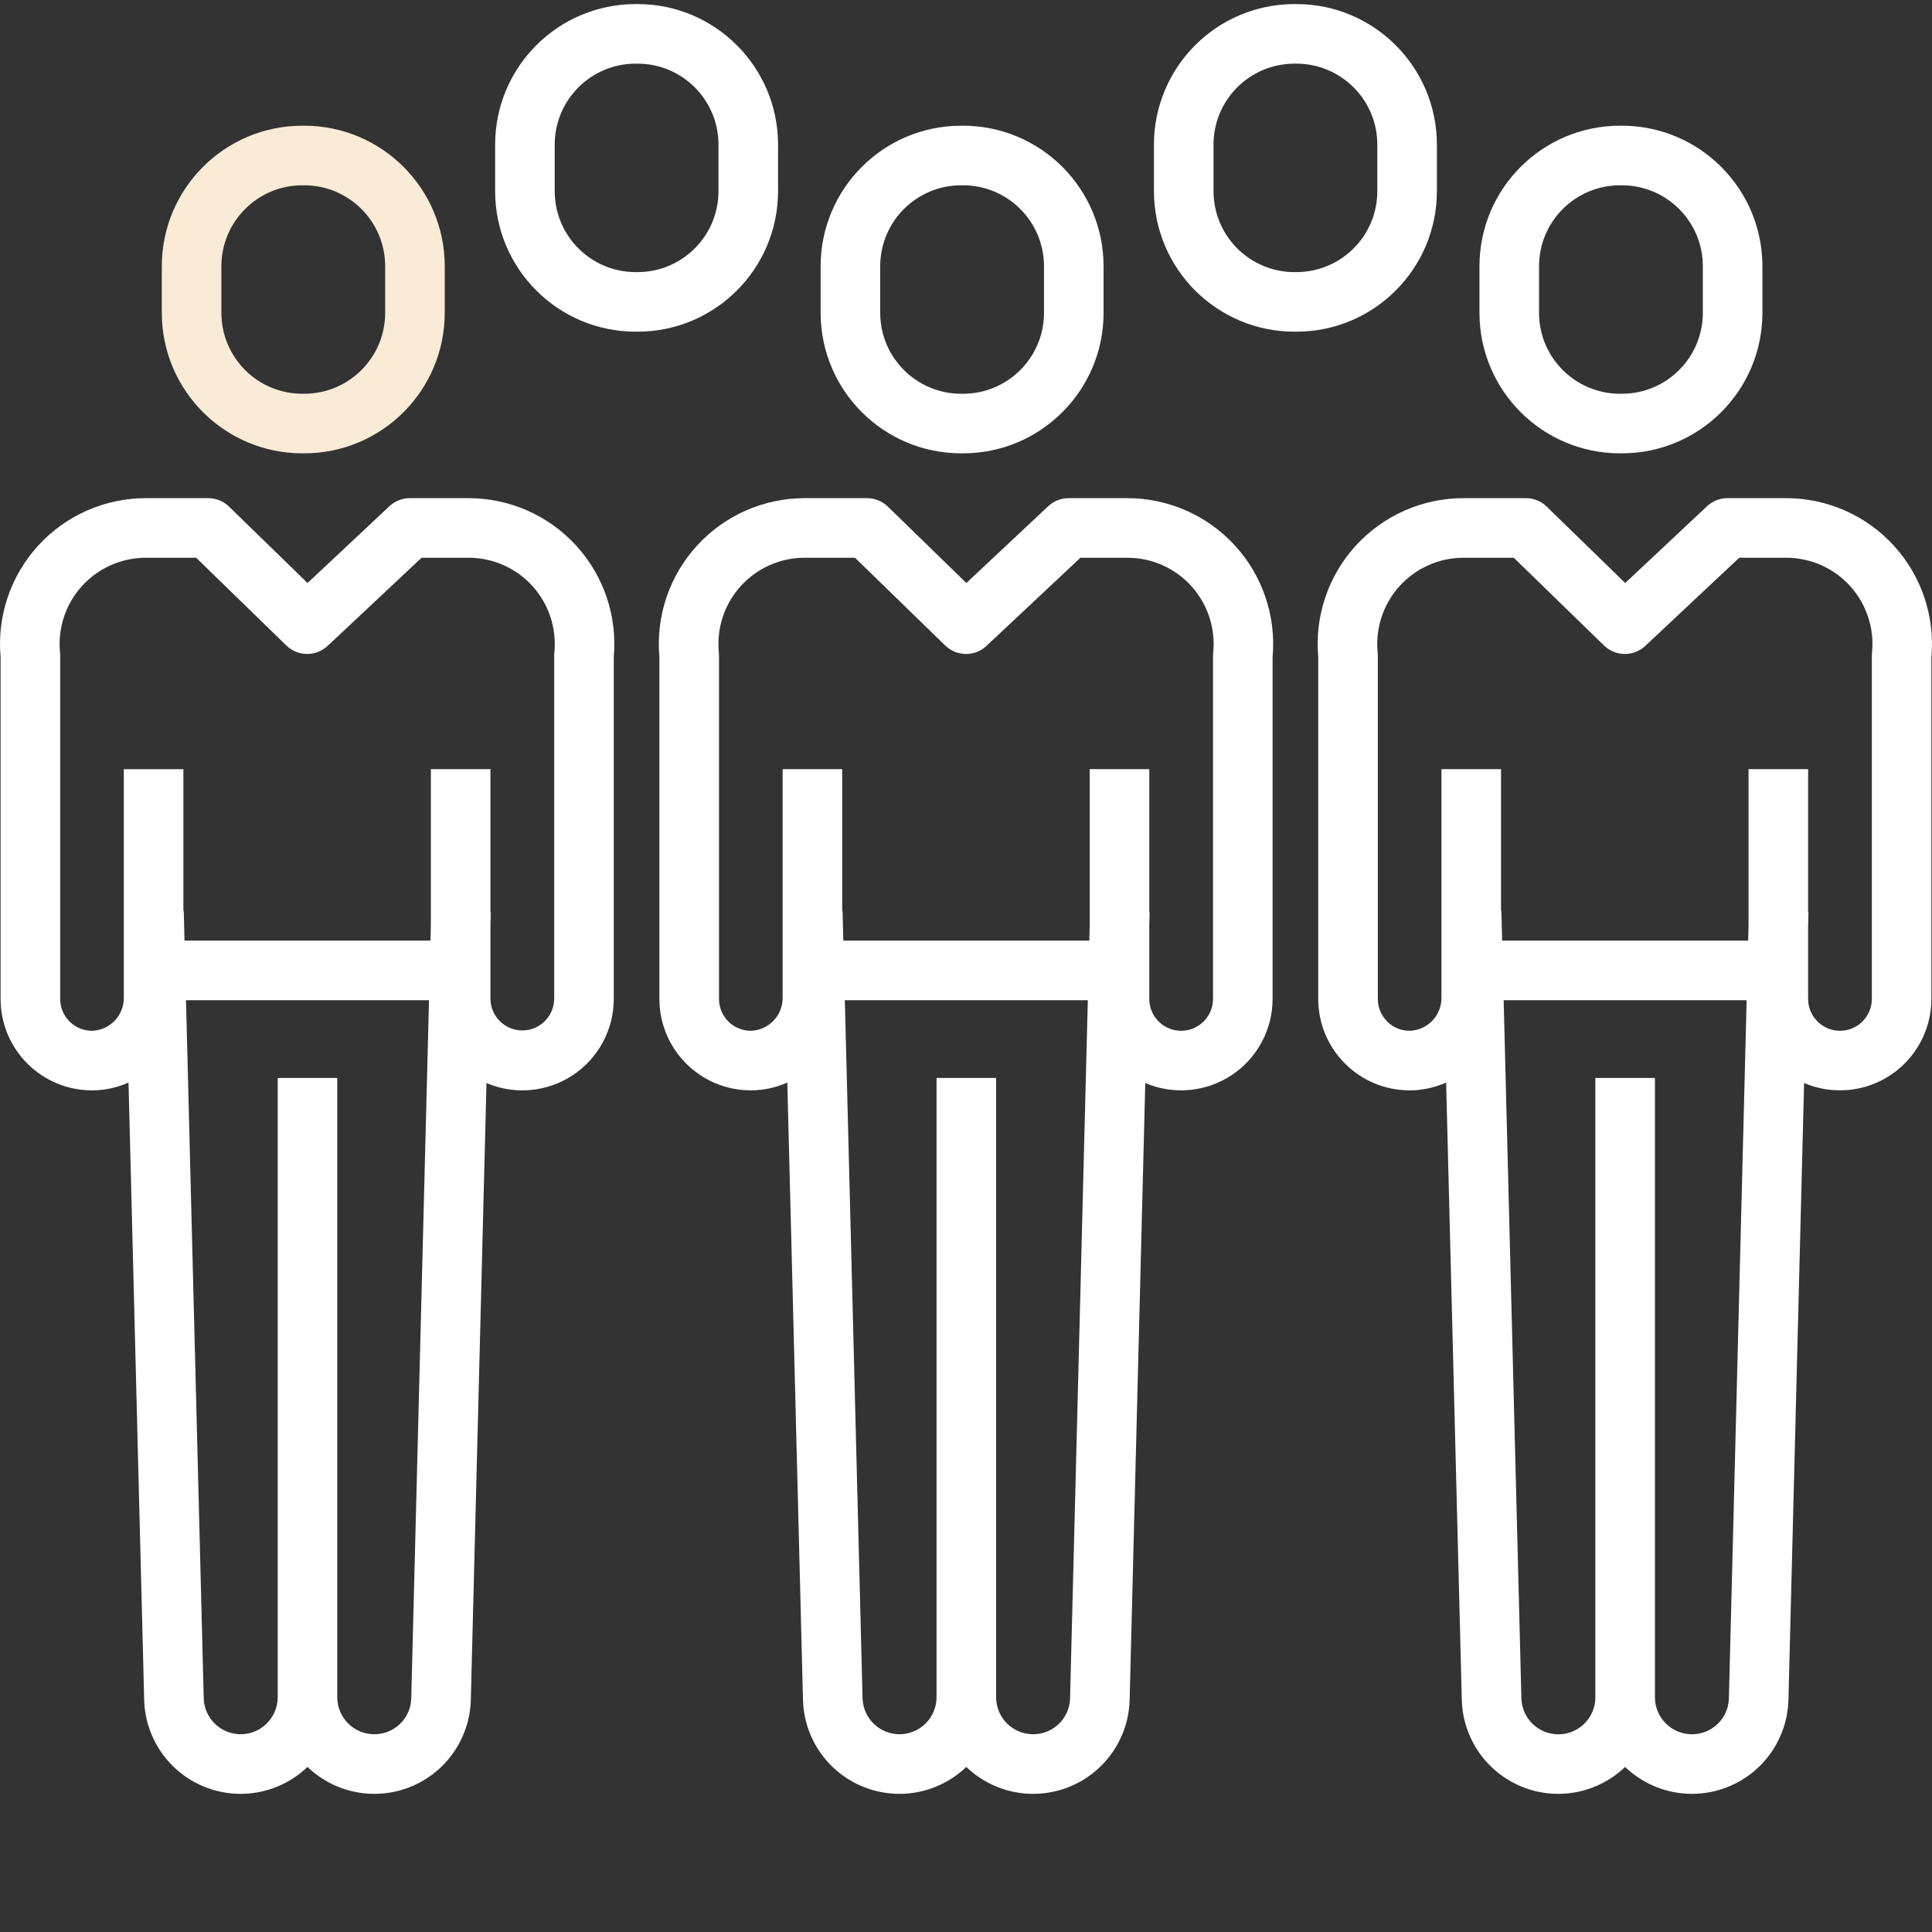 <svg xmlns="http://www.w3.org/2000/svg" xmlns:xlink="http://www.w3.org/1999/xlink" version="1.1" id="Layer_1" x="0px" y="0px" width="453px" height="453px" viewBox="0 0 453 453" enable-background="new 0 0 453 453" xml:space="preserve">
<rect x="0" y="0" width="453" height="453" fill="#333333" stroke="none"/>
<path fill="#FFFFFF" d="M70.868,106.294h0.483c18.179-0.019,32.908-14.749,32.928-32.928V62.402  c-0.019-18.175-14.749-32.905-32.928-32.928h-0.483C52.689,29.497,37.96,44.227,37.94,62.402v10.96  C37.956,91.541,52.689,106.275,70.868,106.294z M51.91,62.406c0.012-10.465,8.489-18.947,18.959-18.959h0.483  c10.465,0.012,18.947,8.493,18.959,18.959v10.96c-0.012,10.465-8.493,18.947-18.959,18.959h-0.483  c-10.469-0.012-18.947-8.493-18.959-18.959V62.406z" style="&#10;    fill: antiquewhite;&#10;"/>
<path fill="#FFFFFF" d="M109.857,116.803H96.075c-1.777,0.004-3.485,0.682-4.779,1.898l-19.185,18l-18.413-17.922  c-1.306-1.267-3.052-1.976-4.872-1.976H34.195c-9.604,0-18.764,4.038-25.242,11.124c-6.478,7.09-9.678,16.577-8.813,26.142v80.161  c0,11.83,9.588,21.418,21.418,21.426h0.253c2.869-0.031,5.702-0.655,8.322-1.832l3.679,144.956  c0.316,8.918,5.843,16.819,14.114,20.171c8.271,3.348,17.739,1.528,24.174-4.658c6.443,6.193,15.93,8.014,24.209,4.642  c8.279-3.372,13.794-11.299,14.082-20.229l3.676-144.765c6.622,2.826,14.219,2.136,20.225-1.832  c6.006-3.972,9.623-10.688,9.623-17.891v-80.145c0.861-9.565-2.335-19.052-8.813-26.142  C128.621,120.841,119.461,116.803,109.857,116.803z M87.757,406.634c-4.79-0.004-8.672-3.886-8.676-8.672V252.755H65.112v145.206  c-0.004,4.712-3.769,8.559-8.481,8.665c-4.712,0.105-8.645-3.57-8.86-8.279l-4.159-163.829h56.977l-4.163,163.751  C96.274,402.942,92.431,406.649,87.757,406.634z M129.977,153.032c-0.023,0.234-0.035,0.472-0.035,0.705v80.48  c-0.047,4.093-3.379,7.39-7.476,7.39c-4.093,0-7.425-3.297-7.472-7.39v-17.06l0.082-3.243h-0.082v-33.567h-13.969v36.646  l-0.09,3.555H43.261l-0.175-6.985H43v-33.213H29.03v53.477c0.094,4.194-3.184,7.686-7.374,7.862  c-1.992,0.023-3.909-0.752-5.328-2.152c-1.415-1.403-2.214-3.309-2.214-5.305v-80.492c0-0.238-0.012-0.472-0.035-0.705  c-0.577-5.691,1.282-11.358,5.118-15.599c3.835-4.241,9.284-6.661,15.002-6.661h11.795l21.157,20.588  c0.031,0.031,0.066,0.051,0.101,0.082c0.21,0.199,0.429,0.382,0.663,0.553c0.016,0.012,0.031,0.027,0.051,0.039  c0.253,0.179,0.518,0.343,0.791,0.487c0.055,0.027,0.109,0.055,0.168,0.082c0.253,0.129,0.515,0.238,0.78,0.335  c0.023,0.008,0.047,0.019,0.074,0.027c0.285,0.094,0.573,0.172,0.869,0.23c0.07,0.012,0.14,0.023,0.207,0.035  c0.261,0.047,0.526,0.074,0.791,0.09c0.039,0,0.078,0.008,0.121,0.012c0.296,0.008,0.592,0,0.889-0.027  c0.07-0.008,0.14-0.016,0.21-0.023c0.292-0.035,0.585-0.086,0.869-0.156l0.031-0.008c0.308-0.082,0.612-0.183,0.908-0.308  c0.023-0.008,0.047-0.012,0.07-0.023c0.027-0.008,0.051-0.027,0.074-0.035c0.573-0.253,1.111-0.577,1.598-0.971  c0.062-0.055,0.125-0.105,0.187-0.16s0.14-0.113,0.207-0.175l22.034-20.674h11.023c5.714,0,11.163,2.42,14.998,6.661  C128.695,141.678,130.554,147.345,129.977,153.032z"/>
<path fill="#FFFFFF" d="M379.822,106.294h0.487c18.175-0.019,32.905-14.749,32.928-32.928V62.402  c-0.023-18.175-14.753-32.905-32.928-32.928h-0.487c-18.179,0.023-32.909,14.753-32.928,32.928v10.96  C346.913,91.541,361.643,106.275,379.822,106.294z M360.863,62.406c0.012-10.465,8.493-18.947,18.959-18.959h0.487  c10.465,0.012,18.947,8.493,18.959,18.959v10.96c-0.012,10.465-8.493,18.947-18.959,18.959h-0.487  c-10.465-0.012-18.947-8.493-18.959-18.959V62.406z"/>
<path fill="#FFFFFF" d="M418.814,116.803h-13.786c-1.777,0.004-3.485,0.682-4.779,1.898l-19.185,17.996l-18.413-17.918  c-1.306-1.267-3.052-1.976-4.872-1.976h-14.632c-9.604,0-18.764,4.038-25.246,11.124c-6.478,7.09-9.674,16.577-8.813,26.142v80.161  c0.004,11.83,9.592,21.418,21.422,21.426h0.249c2.869-0.035,5.702-0.659,8.318-1.832l3.679,144.952  c0.316,8.918,5.843,16.819,14.114,20.171c8.271,3.352,17.739,1.528,24.174-4.654c6.447,6.193,15.93,8.01,24.209,4.638  c8.279-3.368,13.798-11.296,14.082-20.229l3.676-144.762c6.622,2.822,14.219,2.132,20.225-1.836  c6.006-3.972,9.623-10.688,9.623-17.887v-80.145c0.865-9.565-2.335-19.052-8.809-26.138  C437.574,120.845,428.415,116.806,418.814,116.803z M396.71,406.634c-4.79-0.004-8.672-3.886-8.676-8.672V252.755h-13.969v145.206  c0.012,4.72-3.757,8.583-8.478,8.688c-4.72,0.105-8.657-3.586-8.86-8.302l-4.163-163.829h56.977l-4.163,163.751  C405.227,402.942,401.388,406.649,396.71,406.634z M438.931,153.032c-0.023,0.234-0.035,0.472-0.035,0.705v80.48  c0,4.128-3.344,7.472-7.472,7.472c-4.128,0-7.472-3.344-7.472-7.472v-17.06l0.082-3.243h-0.082v-33.567h-13.969v36.643l-0.09,3.555  H352.21l-0.175-6.985h-0.086v-33.213H337.98v53.481c0.094,4.194-3.184,7.686-7.374,7.862c-1.992,0.023-3.909-0.752-5.324-2.152  c-1.419-1.403-2.218-3.313-2.218-5.305v-80.492c0-0.238-0.012-0.472-0.035-0.705c-0.577-5.691,1.282-11.358,5.118-15.599  c3.831-4.241,9.284-6.661,15.002-6.661h11.791l21.169,20.588c0.027,0.027,0.066,0.051,0.097,0.078  c0.21,0.203,0.433,0.386,0.667,0.557c0.016,0.012,0.031,0.027,0.047,0.039c0.257,0.179,0.522,0.343,0.799,0.487  c0.055,0.027,0.109,0.055,0.164,0.082c0.253,0.129,0.518,0.238,0.787,0.335l0.066,0.023c0.285,0.097,0.577,0.175,0.873,0.234  c0.066,0.012,0.136,0.023,0.207,0.035c0.261,0.043,0.526,0.074,0.791,0.09c0.039,0,0.078,0.008,0.121,0.012  c0.296,0.008,0.592,0,0.885-0.031c0.074-0.004,0.144-0.012,0.214-0.023c0.292-0.031,0.581-0.086,0.865-0.156  c0.012,0,0.023,0,0.031-0.004c0.312-0.082,0.612-0.183,0.908-0.308c0.023-0.008,0.051-0.012,0.074-0.023  c0.023-0.008,0.047-0.027,0.07-0.039c0.573-0.249,1.111-0.573,1.598-0.967c0.062-0.055,0.125-0.101,0.187-0.16  c0.062-0.058,0.14-0.113,0.207-0.175l22.034-20.674h11.023c5.718,0,11.167,2.42,14.998,6.661c3.835,4.241,5.691,9.908,5.114,15.595  H438.931z"/>
<path fill="#FFFFFF" d="M225.343,106.294h0.487c18.175-0.019,32.908-14.749,32.928-32.928V62.402  c-0.02-18.175-14.753-32.905-32.928-32.928h-0.487c-18.175,0.023-32.905,14.753-32.928,32.928v10.96  C192.435,91.541,207.164,106.275,225.343,106.294z M206.385,62.406c0.012-10.465,8.493-18.947,18.959-18.959h0.487  c10.465,0.012,18.947,8.493,18.959,18.959v10.96c-0.012,10.465-8.493,18.947-18.959,18.959h-0.487  c-10.465-0.012-18.947-8.493-18.959-18.959V62.402V62.406z"/>
<path fill="#FFFFFF" d="M264.34,116.803h-13.79c-1.777,0.004-3.485,0.682-4.779,1.898l-19.185,18l-18.413-17.922  c-1.302-1.267-3.052-1.976-4.868-1.976h-14.632c-9.604,0-18.764,4.038-25.242,11.124c-6.482,7.09-9.678,16.577-8.817,26.142v80.161  c0.004,11.83,9.592,21.418,21.422,21.426h0.249c2.869-0.035,5.702-0.659,8.318-1.832l3.683,144.952  c0.312,8.922,5.843,16.823,14.114,20.171c8.271,3.352,17.739,1.528,24.174-4.654c6.443,6.193,15.93,8.01,24.209,4.642  c8.275-3.372,13.794-11.299,14.082-20.233l3.672-144.762c6.626,2.822,14.223,2.132,20.229-1.836  c6.006-3.968,9.62-10.688,9.62-17.887v-80.145c0.865-9.565-2.331-19.052-8.809-26.142C283.1,120.845,273.94,116.806,264.34,116.803z   M242.232,406.634c-4.786-0.004-8.669-3.886-8.672-8.672V252.755H219.59v145.206c-0.004,4.712-3.769,8.559-8.481,8.665  c-4.712,0.105-8.645-3.57-8.86-8.279l-4.159-163.829h56.973L250.9,398.269C250.752,402.942,246.909,406.649,242.232,406.634z   M284.456,153.032c-0.027,0.234-0.039,0.472-0.039,0.705v80.48c0,4.128-3.344,7.472-7.472,7.472c-4.128,0-7.472-3.344-7.472-7.472  v-17.06l0.082-3.243h-0.082v-33.567h-13.969v36.643l-0.09,3.555h-57.679l-0.179-6.985h-0.082v-33.213h-13.969v53.481  c0.094,4.194-3.188,7.686-7.374,7.862c-1.992,0.023-3.913-0.752-5.328-2.152c-1.419-1.403-2.214-3.313-2.218-5.305v-80.492  c0-0.238-0.012-0.472-0.035-0.705c-0.577-5.691,1.286-11.358,5.118-15.599c3.835-4.245,9.288-6.665,15.006-6.661h11.795  l21.165,20.588c0.031,0.027,0.066,0.051,0.101,0.078c0.207,0.199,0.429,0.386,0.663,0.557c0.016,0.012,0.031,0.027,0.051,0.039  c0.253,0.179,0.518,0.343,0.791,0.483c0.055,0.031,0.109,0.058,0.168,0.086c0.253,0.129,0.514,0.238,0.78,0.331  c0.023,0.012,0.047,0.023,0.074,0.031c0.285,0.094,0.573,0.172,0.869,0.23c0.07,0.012,0.136,0.023,0.207,0.035  c0.261,0.047,0.526,0.074,0.791,0.09c0.039,0,0.082,0.008,0.121,0.012c0.296,0.008,0.592,0,0.889-0.031  c0.07-0.004,0.14-0.012,0.21-0.023c0.296-0.031,0.585-0.086,0.869-0.156l0.031-0.004c0.308-0.082,0.612-0.183,0.908-0.308  c0.023-0.008,0.047-0.012,0.07-0.023c0.023-0.008,0.051-0.027,0.074-0.039c0.573-0.249,1.111-0.573,1.598-0.967  c0.062-0.055,0.125-0.101,0.187-0.16c0.062-0.058,0.14-0.113,0.203-0.175l22.034-20.674h11.023c5.718,0,11.167,2.42,15.002,6.661  C283.178,141.678,285.037,147.345,284.456,153.032z"/>
<path fill="#FFFFFF" d="M182.433,44.843v-10.96c-0.019-18.179-14.749-32.908-32.928-32.928h-0.483  c-18.179,0.019-32.908,14.749-32.928,32.928v10.96c0.019,18.175,14.749,32.905,32.928,32.928h0.483  C167.684,77.751,182.414,63.018,182.433,44.843z M168.464,44.843c-0.012,10.465-8.489,18.947-18.959,18.959h-0.483  c-10.465-0.012-18.947-8.493-18.959-18.959v-10.96c0.012-10.465,8.493-18.947,18.959-18.959h0.483  c10.469,0.012,18.947,8.493,18.959,18.959V44.843z"/>
<path fill="#FFFFFF" d="M336.912,44.843v-10.96c-0.02-18.179-14.749-32.908-32.928-32.928h-0.487  c-18.175,0.019-32.905,14.749-32.928,32.928v10.96c0.023,18.175,14.753,32.905,32.928,32.928h0.487  C322.163,77.751,336.892,63.018,336.912,44.843z M322.942,44.843c-0.012,10.465-8.493,18.947-18.959,18.959h-0.487  c-10.465-0.012-18.947-8.493-18.959-18.959v-10.96c0.012-10.465,8.493-18.947,18.959-18.959h0.487  c10.465,0.012,18.947,8.493,18.959,18.959V44.843z"/>
</svg>